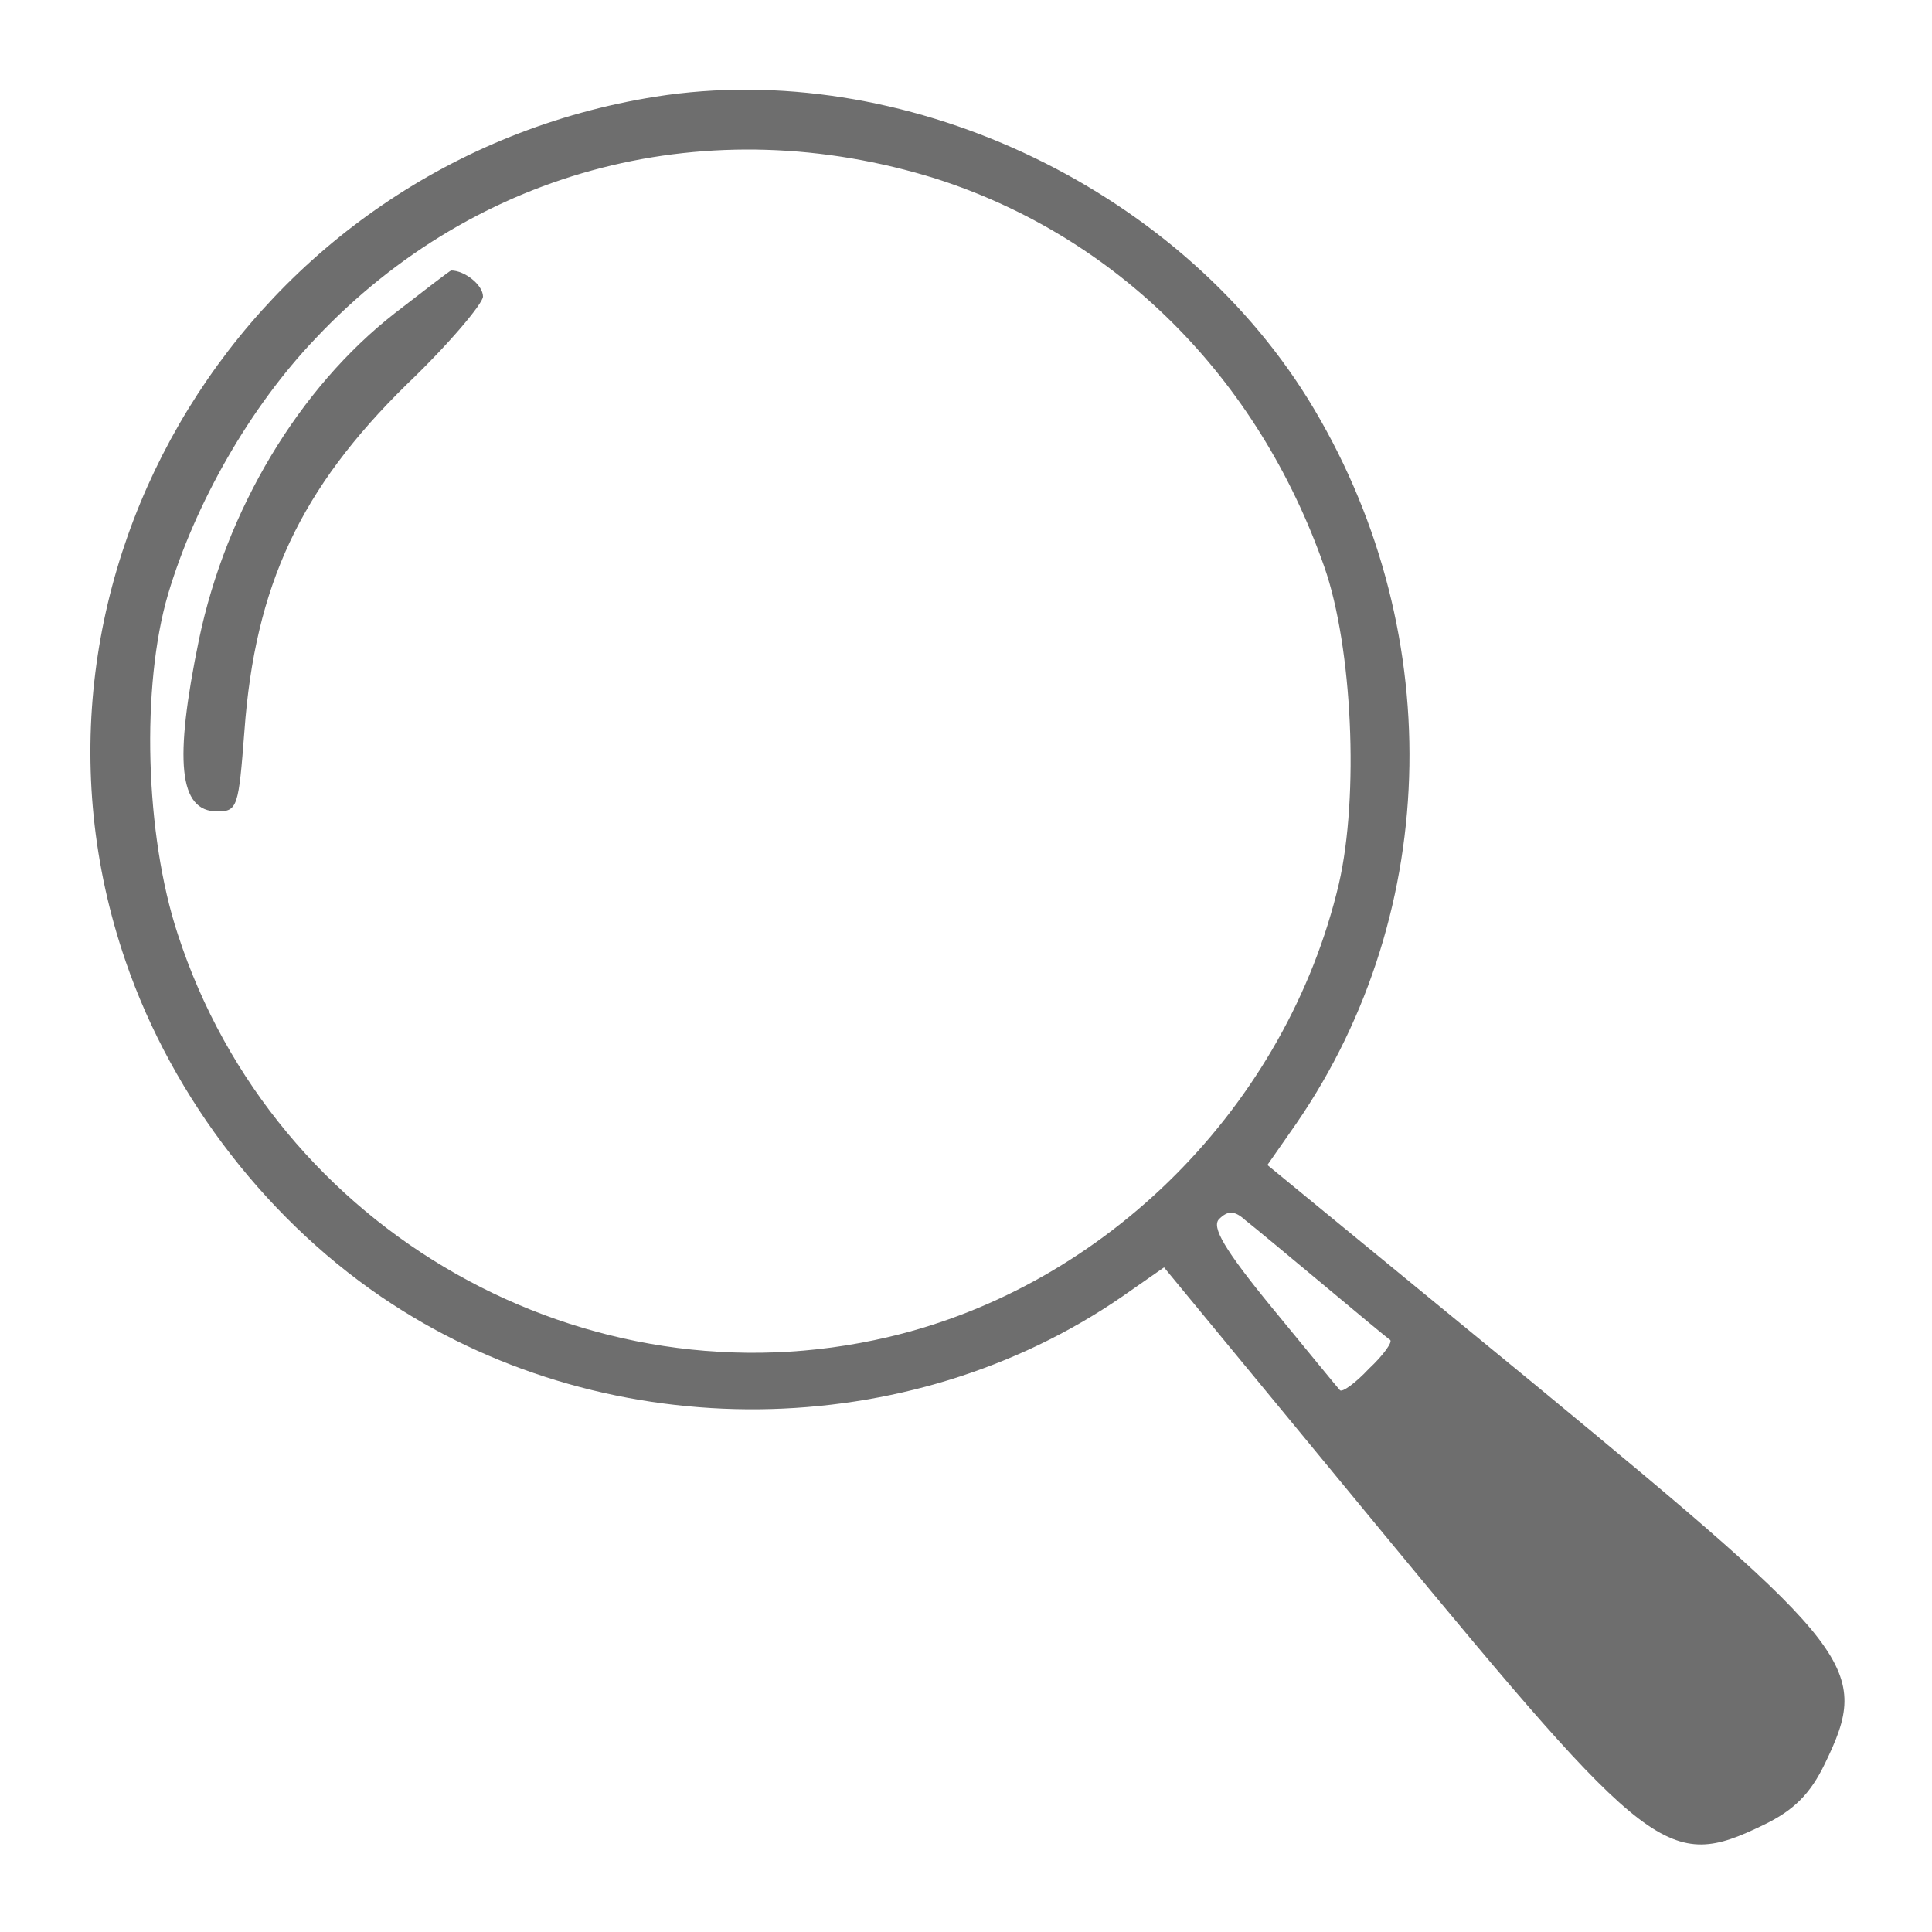<?xml version="1.0" standalone="no"?>
<!DOCTYPE svg PUBLIC "-//W3C//DTD SVG 20010904//EN"
 "http://www.w3.org/TR/2001/REC-SVG-20010904/DTD/svg10.dtd">
<svg version="1.0" xmlns="http://www.w3.org/2000/svg"
 width="200pt" height="200pt" viewBox="0 0 200 200"
 preserveAspectRatio="xMidYMid meet">

<g transform="translate(0,200) scale(0.1,-0.1)"
fill="#6e6e6e" stroke="none">
<path d="M679 1900 c-422 -67 -686 -497 -549 -895 49 -143 150 -273 276 -355
227 -148 534 -145 756 8 l43 30 230 -279 c274 -332 292 -346 391 -298 31 15
48 32 63 63 48 99 34 117 -298 391 l-279 229 30 43 c152 221 156 517 12 750
-138 222 -421 353 -675 313z m290 -85 c187 -60 333 -205 402 -402 29 -83 36
-237 15 -328 -54 -229 -240 -416 -466 -469 -313 -74 -636 109 -736 417 -34
103 -38 257 -10 352 28 94 85 194 153 265 167 177 408 238 642 165z m401
-1145 c36 -30 67 -56 69 -57 3 -2 -7 -16 -22 -30 -14 -15 -28 -25 -30 -22 -2
2 -33 40 -70 85 -50 61 -63 84 -55 92 9 9 16 9 27 -1 9 -7 45 -37 81 -67z"/>
<path d="M409 1676 c-100 -78 -175 -204 -203 -338 -26 -126 -21 -178 19 -178
21 0 22 5 28 83 11 151 58 251 168 359 44 42 79 84 79 91 0 12 -19 27 -33 27
-1 0 -27 -20 -58 -44z"/>
</g>
</svg>
